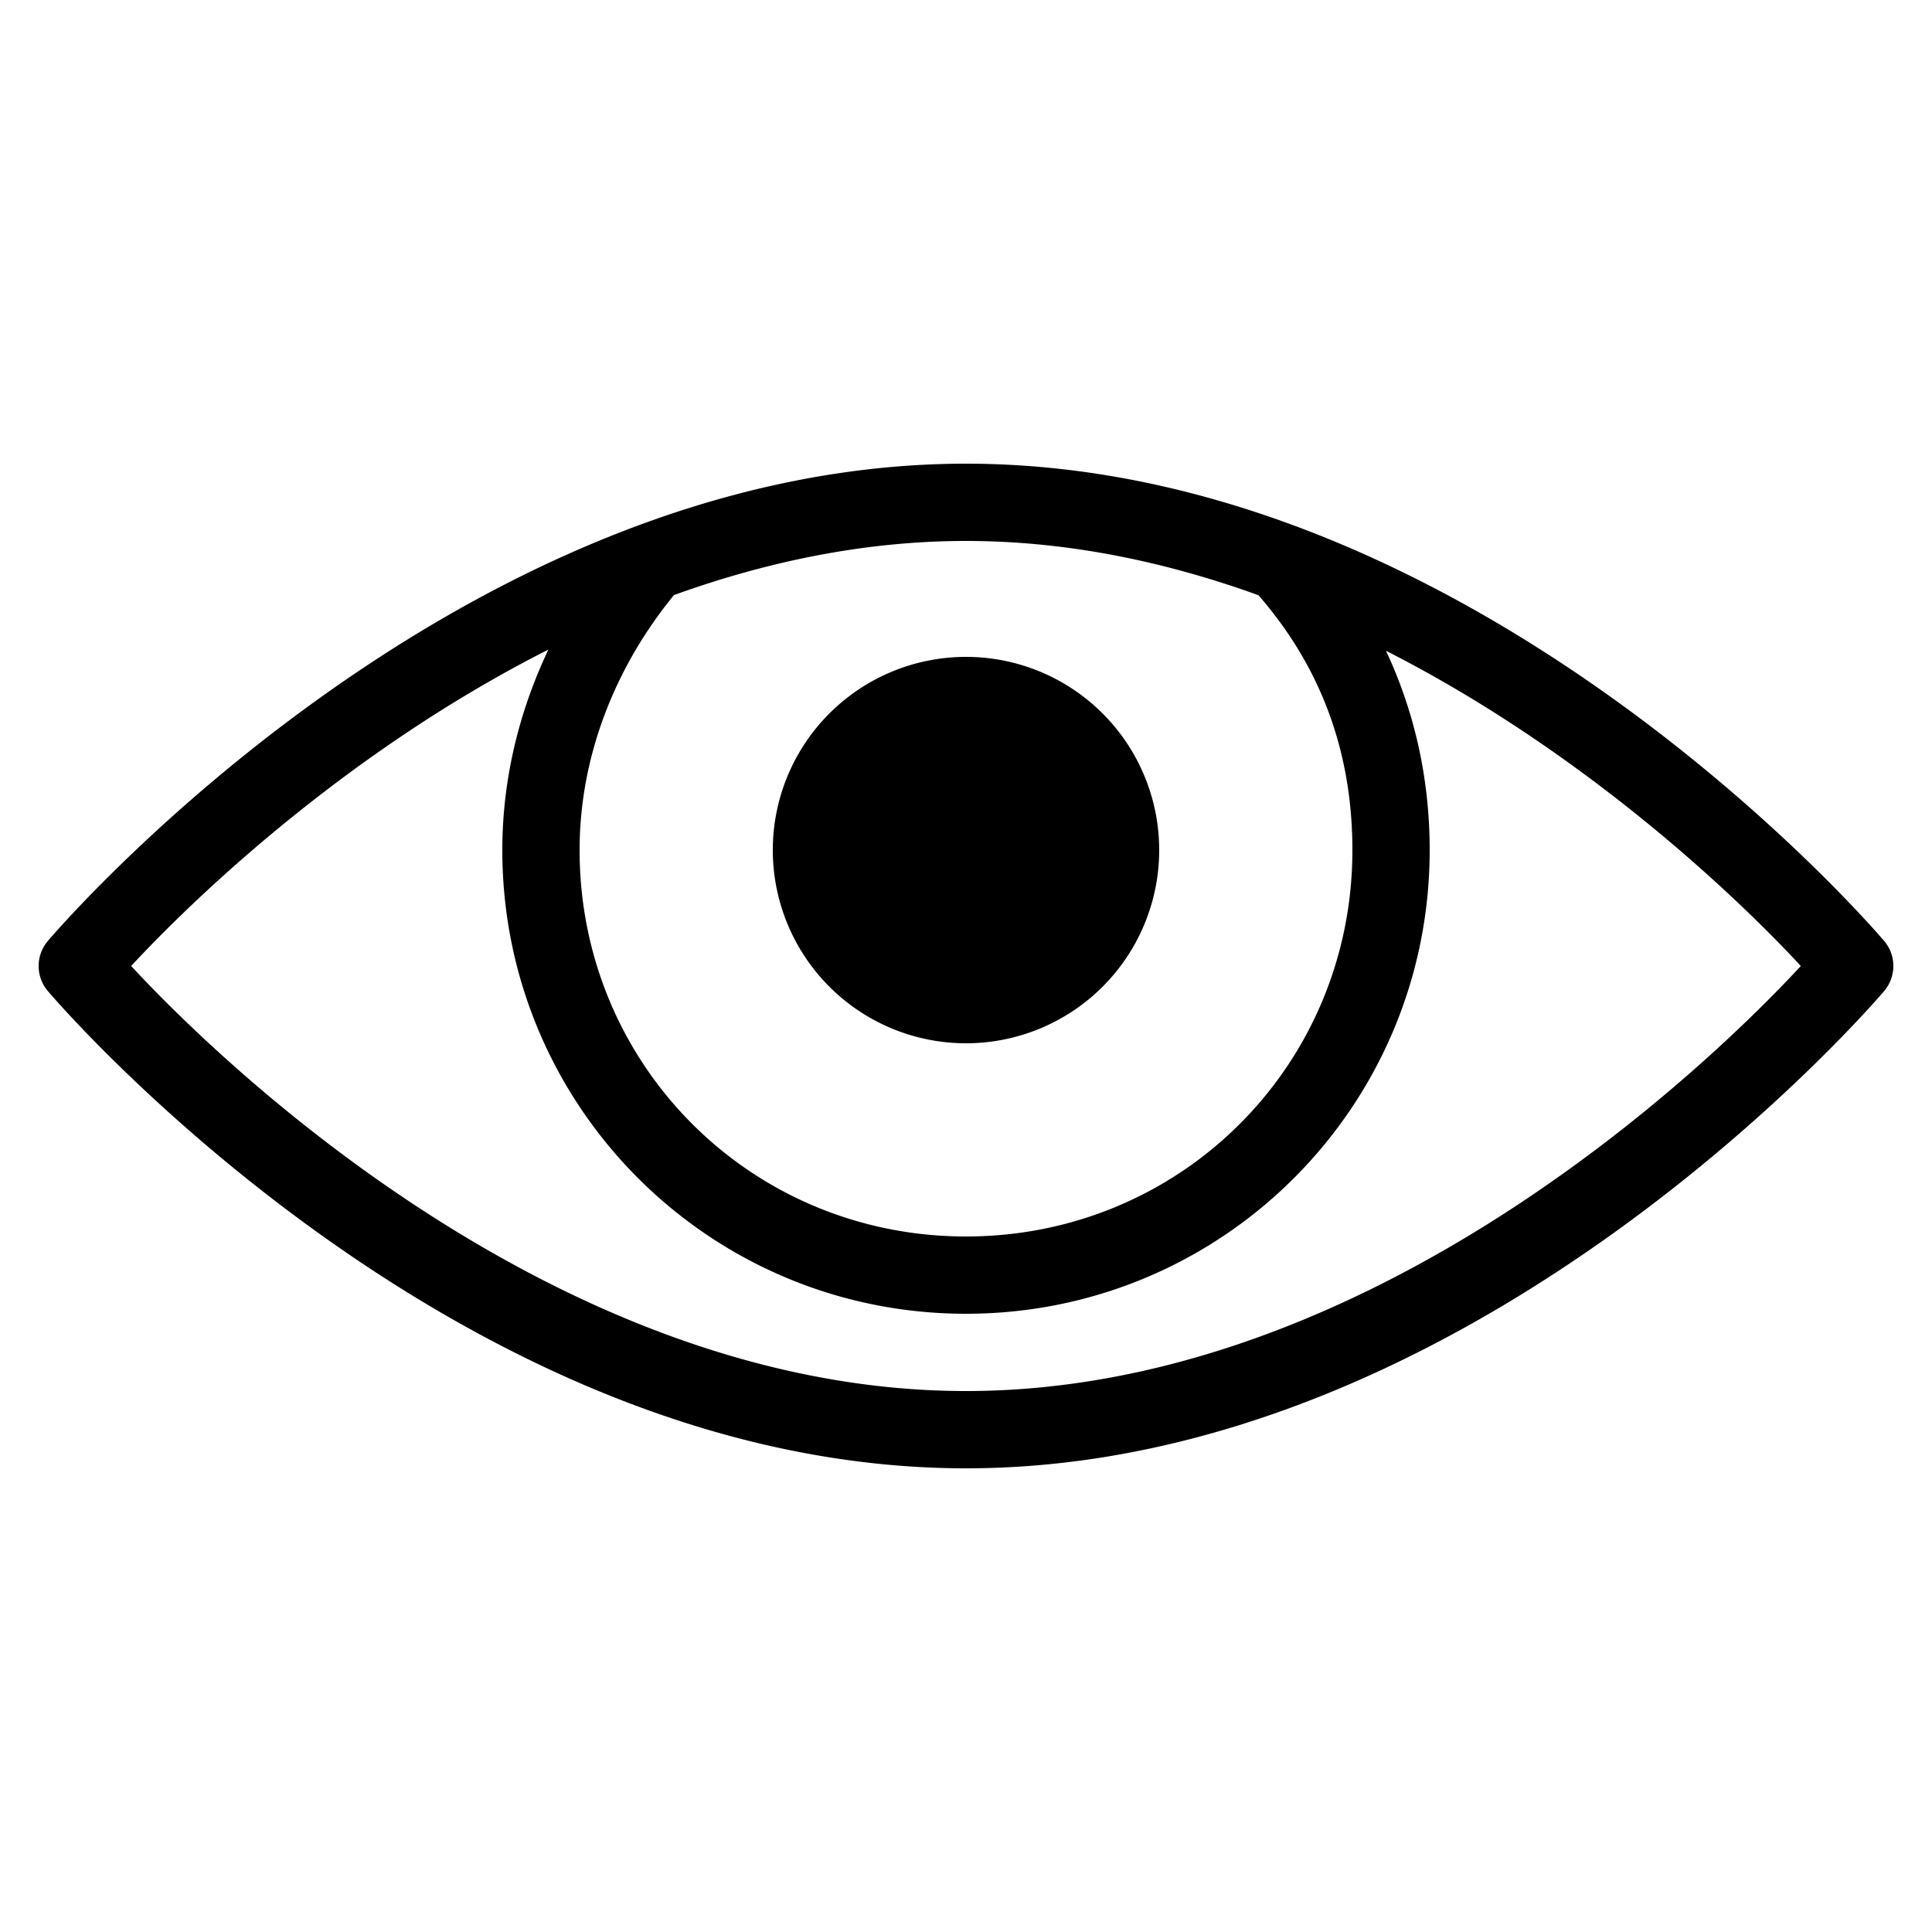 ﻿<?xml version="1.0" encoding="utf-8"?>
<svg xmlns="http://www.w3.org/2000/svg" viewBox="0 0 50 50" width="515" height="515">
  <path d="M25 12C11.67 12 1.24 24.35 1.24 24.35 A 1 1 0 0 0 1.24 25.65C1.24 25.65 11.67 38 25 38C38.33 38 48.76 25.65 48.76 25.65 A 1 1 0 0 0 48.76 24.35C48.76 24.35 38.33 12 25 12 z M 25 14C27.666 14 30.212 14.553 32.568 15.404C34.14 17.208 35 19.394 35 22C35 27.564 30.564 32 25 32C19.436 32 15 27.564 15 22C15 19.53 15.954 17.216 17.443 15.4C19.796 14.552 22.338 14 25 14 z M 14.193 16.811C13.442 18.392 13 20.151 13 22C13 28.636 18.364 34 25 34C31.636 34 37 28.636 37 22C37 20.134 36.6 18.401 35.869 16.842C41.528 19.72 45.587 23.897 46.605 25C45.011 26.726 35.992 36 25 36C14.008 36 4.989 26.726 3.395 25C4.417 23.893 8.502 19.689 14.193 16.811 z M 25 17 A 5 5 0 0 0 25 27 A 5 5 0 0 0 25 17 z" />
</svg>
